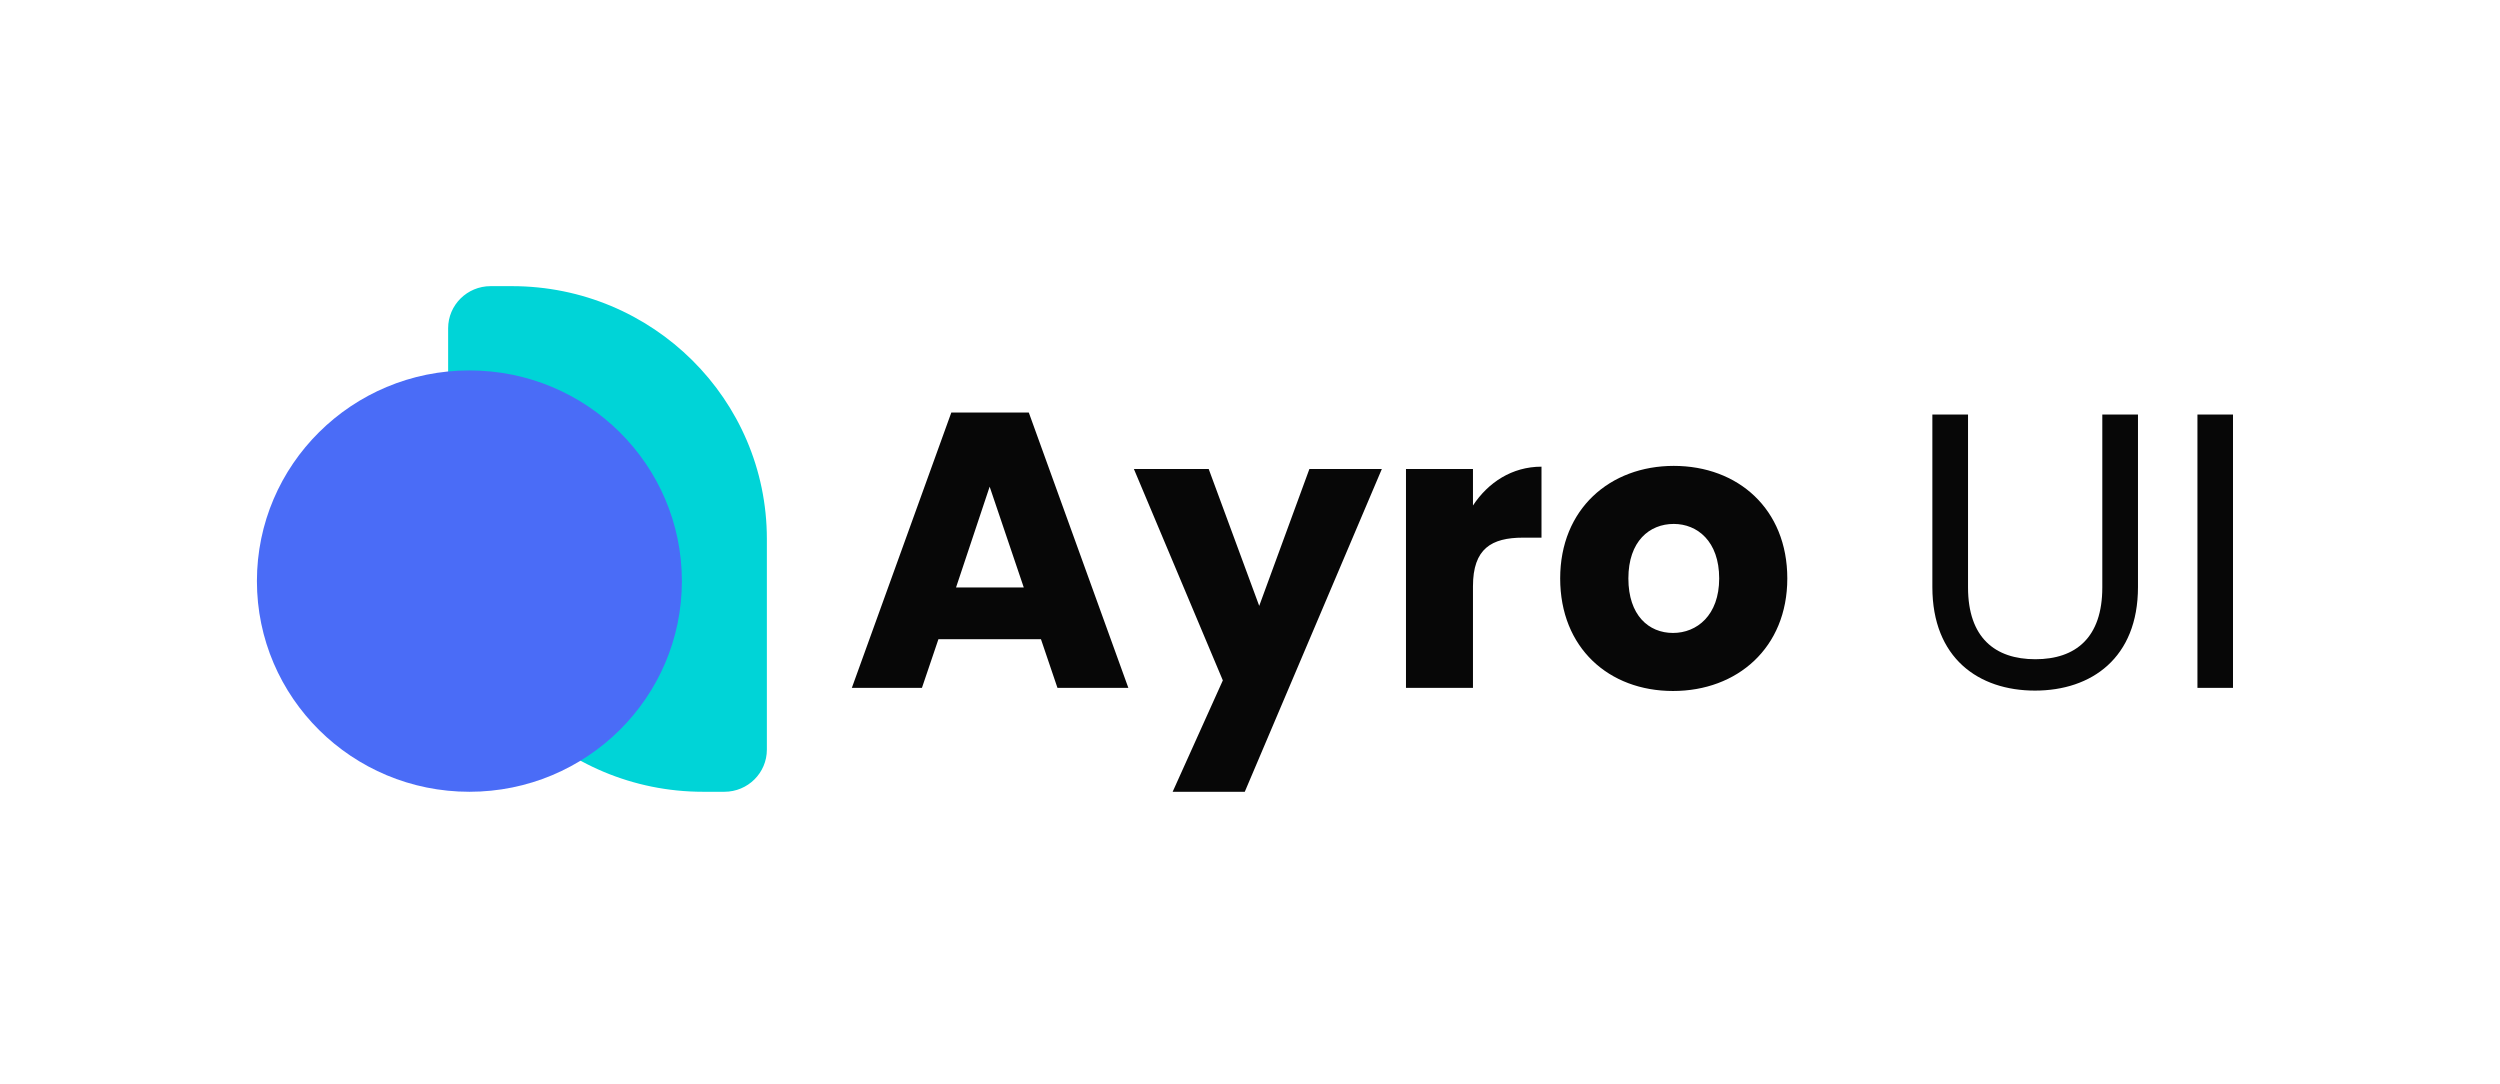 <svg width="166" height="72" viewBox="0 0 166 72" fill="none" xmlns="http://www.w3.org/2000/svg">
<path d="M29.756 21.798C29.756 20.252 31.019 19 32.578 19H33.989C43.34 19 50.92 26.516 50.92 35.787V49.776C50.92 51.322 49.657 52.574 48.098 52.574H46.687C37.336 52.574 29.756 45.058 29.756 35.787V21.798Z" fill="#00D4D7"/>
<path d="M31.168 52.574C38.96 52.574 45.277 46.311 45.277 38.585C45.277 30.859 38.96 24.596 31.168 24.596C23.375 24.596 17.059 30.859 17.059 38.585C17.059 46.311 23.375 52.574 31.168 52.574Z" fill="#4A6CF7"/>
<path d="M70.215 45.673H74.922L68.313 27.394H63.167L56.563 45.673H61.217L62.311 42.444H69.12L70.215 45.673ZM67.978 39.007H63.481L65.713 32.315L67.978 39.007ZM83.612 40.231L80.258 31.143H75.291L81.196 45.178L77.864 52.574H82.653L91.754 31.143H86.943L83.612 40.231ZM97.805 38.929C97.805 36.429 99.029 35.7 101.137 35.7H102.355V30.987C100.405 30.987 98.818 32.029 97.805 33.565V31.143H93.357V45.673H97.805V38.929ZM118.677 38.408C118.677 33.799 115.405 30.935 111.137 30.935C106.9 30.935 103.596 33.799 103.596 38.408C103.596 43.017 106.825 45.882 111.088 45.882C115.351 45.882 118.677 43.017 118.677 38.408ZM108.124 38.408C108.124 35.934 109.528 34.789 111.137 34.789C112.697 34.789 114.154 35.934 114.154 38.408C114.154 40.856 112.675 42.028 111.088 42.028C109.473 42.028 108.124 40.856 108.124 38.408ZM128.309 38.981C128.309 43.694 131.375 45.856 135.124 45.856C138.867 45.856 141.962 43.694 141.962 38.981V27.524H139.593V39.007C139.593 42.34 137.827 43.773 135.146 43.773C132.47 43.773 130.677 42.34 130.677 39.007V27.524H128.309V38.981ZM145.91 45.673H148.271V27.524H145.91V45.673Z" fill="#070707"/>
</svg>
